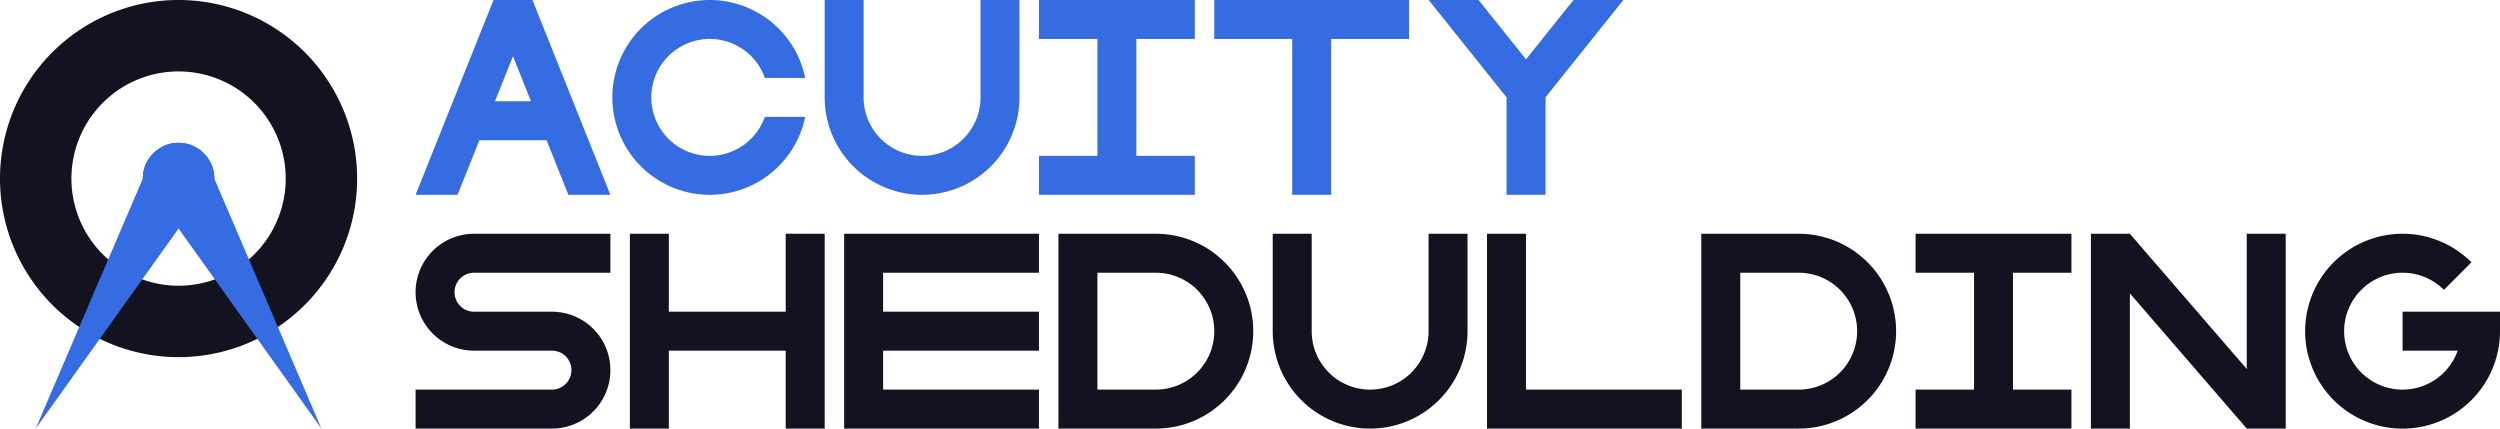 <svg xmlns="http://www.w3.org/2000/svg" viewBox="0 0 1283.333 220"><defs><style>.cls-1{fill:#121221;}.cls-2{fill:#366ce1;}</style></defs><title>acuity shedulding</title><g id="Слой_2" data-name="Слой 2"><g id="Work_space" data-name="Work space"><g id="acuity_shedulding" data-name="acuity shedulding"><path class="cls-1" d="M91.667,0a91.667,91.667,0,1,0,91.666,91.667A91.676,91.676,0,0,0,91.667,0Zm0,146.667a55,55,0,1,1,55-55A55,55,0,0,1,91.667,146.667Z"/><circle class="cls-2" cx="91.667" cy="91.667" r="18.333"/><path class="cls-2" d="M91.667,73.333A18.421,18.421,0,0,1,110,91.667Q137.5,155.832,165,220,119.166,155.833,73.333,91.667A18.421,18.421,0,0,1,91.667,73.333Z"/><path class="cls-2" d="M91.667,73.333A18.421,18.421,0,0,0,73.333,91.667q-27.5,64.165-55,128.333Q64.167,155.833,110,91.667A18.421,18.421,0,0,0,91.667,73.333Z"/><polygon class="cls-2" points="796.163 46.46 793.333 50 793.383 50 793.383 100 773.383 100 773.383 50 770.553 46.46 733.383 0 758.993 0 783.353 30.45 807.713 0 833.333 0 796.163 46.46"/><path class="cls-2" d="M392.623,60h20.71a50,50,0,1,1,0-20h-20.71a30,30,0,1,0,0,20Z"/><path class="cls-2" d="M274.1,1.95,273.323,0h-19.98l-.78,1.94L213.333,100h21.55l11.2-28h34.5l11.2,28h21.55ZM254.083,52l9.25-23.13L272.583,52Z"/><polygon class="cls-2" points="583.333 20 583.333 80 613.333 80 613.333 100 533.333 100 533.333 80 563.333 80 563.333 20 533.333 20 533.333 0 613.333 0 613.333 20 583.333 20"/><polygon class="cls-2" points="723.333 0 723.333 20 683.333 20 683.333 100 663.333 100 663.333 20 623.333 20 623.333 0 723.333 0"/><path class="cls-2" d="M523.333,0V50a50,50,0,1,1-100,0V0h20V50a30,30,0,1,0,60,0V0Z"/><polygon class="cls-1" points="1173.333 120 1173.333 220 1153.333 220 1093.333 150.59 1093.333 220 1073.333 220 1073.333 120 1093.333 120 1153.333 189.41 1153.333 120 1173.333 120"/><path class="cls-1" d="M923.333,120h-50V220h50a50,50,0,1,0,0-100Zm0,80h-30V140h30a30,30,0,1,1,0,60Z"/><path class="cls-1" d="M593.333,120h-50V220h50a50,50,0,0,0,0-100Zm0,80h-30V140h30a30,30,0,0,1,0,60Z"/><path class="cls-1" d="M233.333,150a10,10,0,0,0,10,10h40a30,30,0,0,1,0,60h-70V200h70a10,10,0,0,0,0-20h-40a30,30,0,1,1,0-60h70v20h-70A10,10,0,0,0,233.333,150Z"/><polygon class="cls-1" points="423.333 120 423.333 220 403.333 220 403.333 180 343.333 180 343.333 220 323.333 220 323.333 120 343.333 120 343.333 160 403.333 160 403.333 120 423.333 120"/><polygon class="cls-1" points="453.333 140 453.333 160 533.333 160 533.333 180 453.333 180 453.333 200 533.333 200 533.333 220 433.333 220 433.333 120 533.333 120 533.333 140 453.333 140"/><polygon class="cls-1" points="863.333 200 863.333 220 763.333 220 763.333 120 783.333 120 783.333 200 863.333 200"/><path class="cls-1" d="M1283.333,160v10a49.16,49.16,0,0,1-1.01,10,50.013,50.013,0,1,1-13.64-45.35l-14.14,14.14a30,30,0,1,0,7.07,31.21h-28.28V160Z"/><polygon class="cls-1" points="1033.333 140 1033.333 200 1063.333 200 1063.333 220 983.333 220 983.333 200 1013.333 200 1013.333 140 983.333 140 983.333 120 1063.333 120 1063.333 140 1033.333 140"/><path class="cls-1" d="M753.333,120v50a50,50,0,0,1-100,0V120h20v50a30,30,0,0,0,60,0V120Z"/></g></g></g></svg>